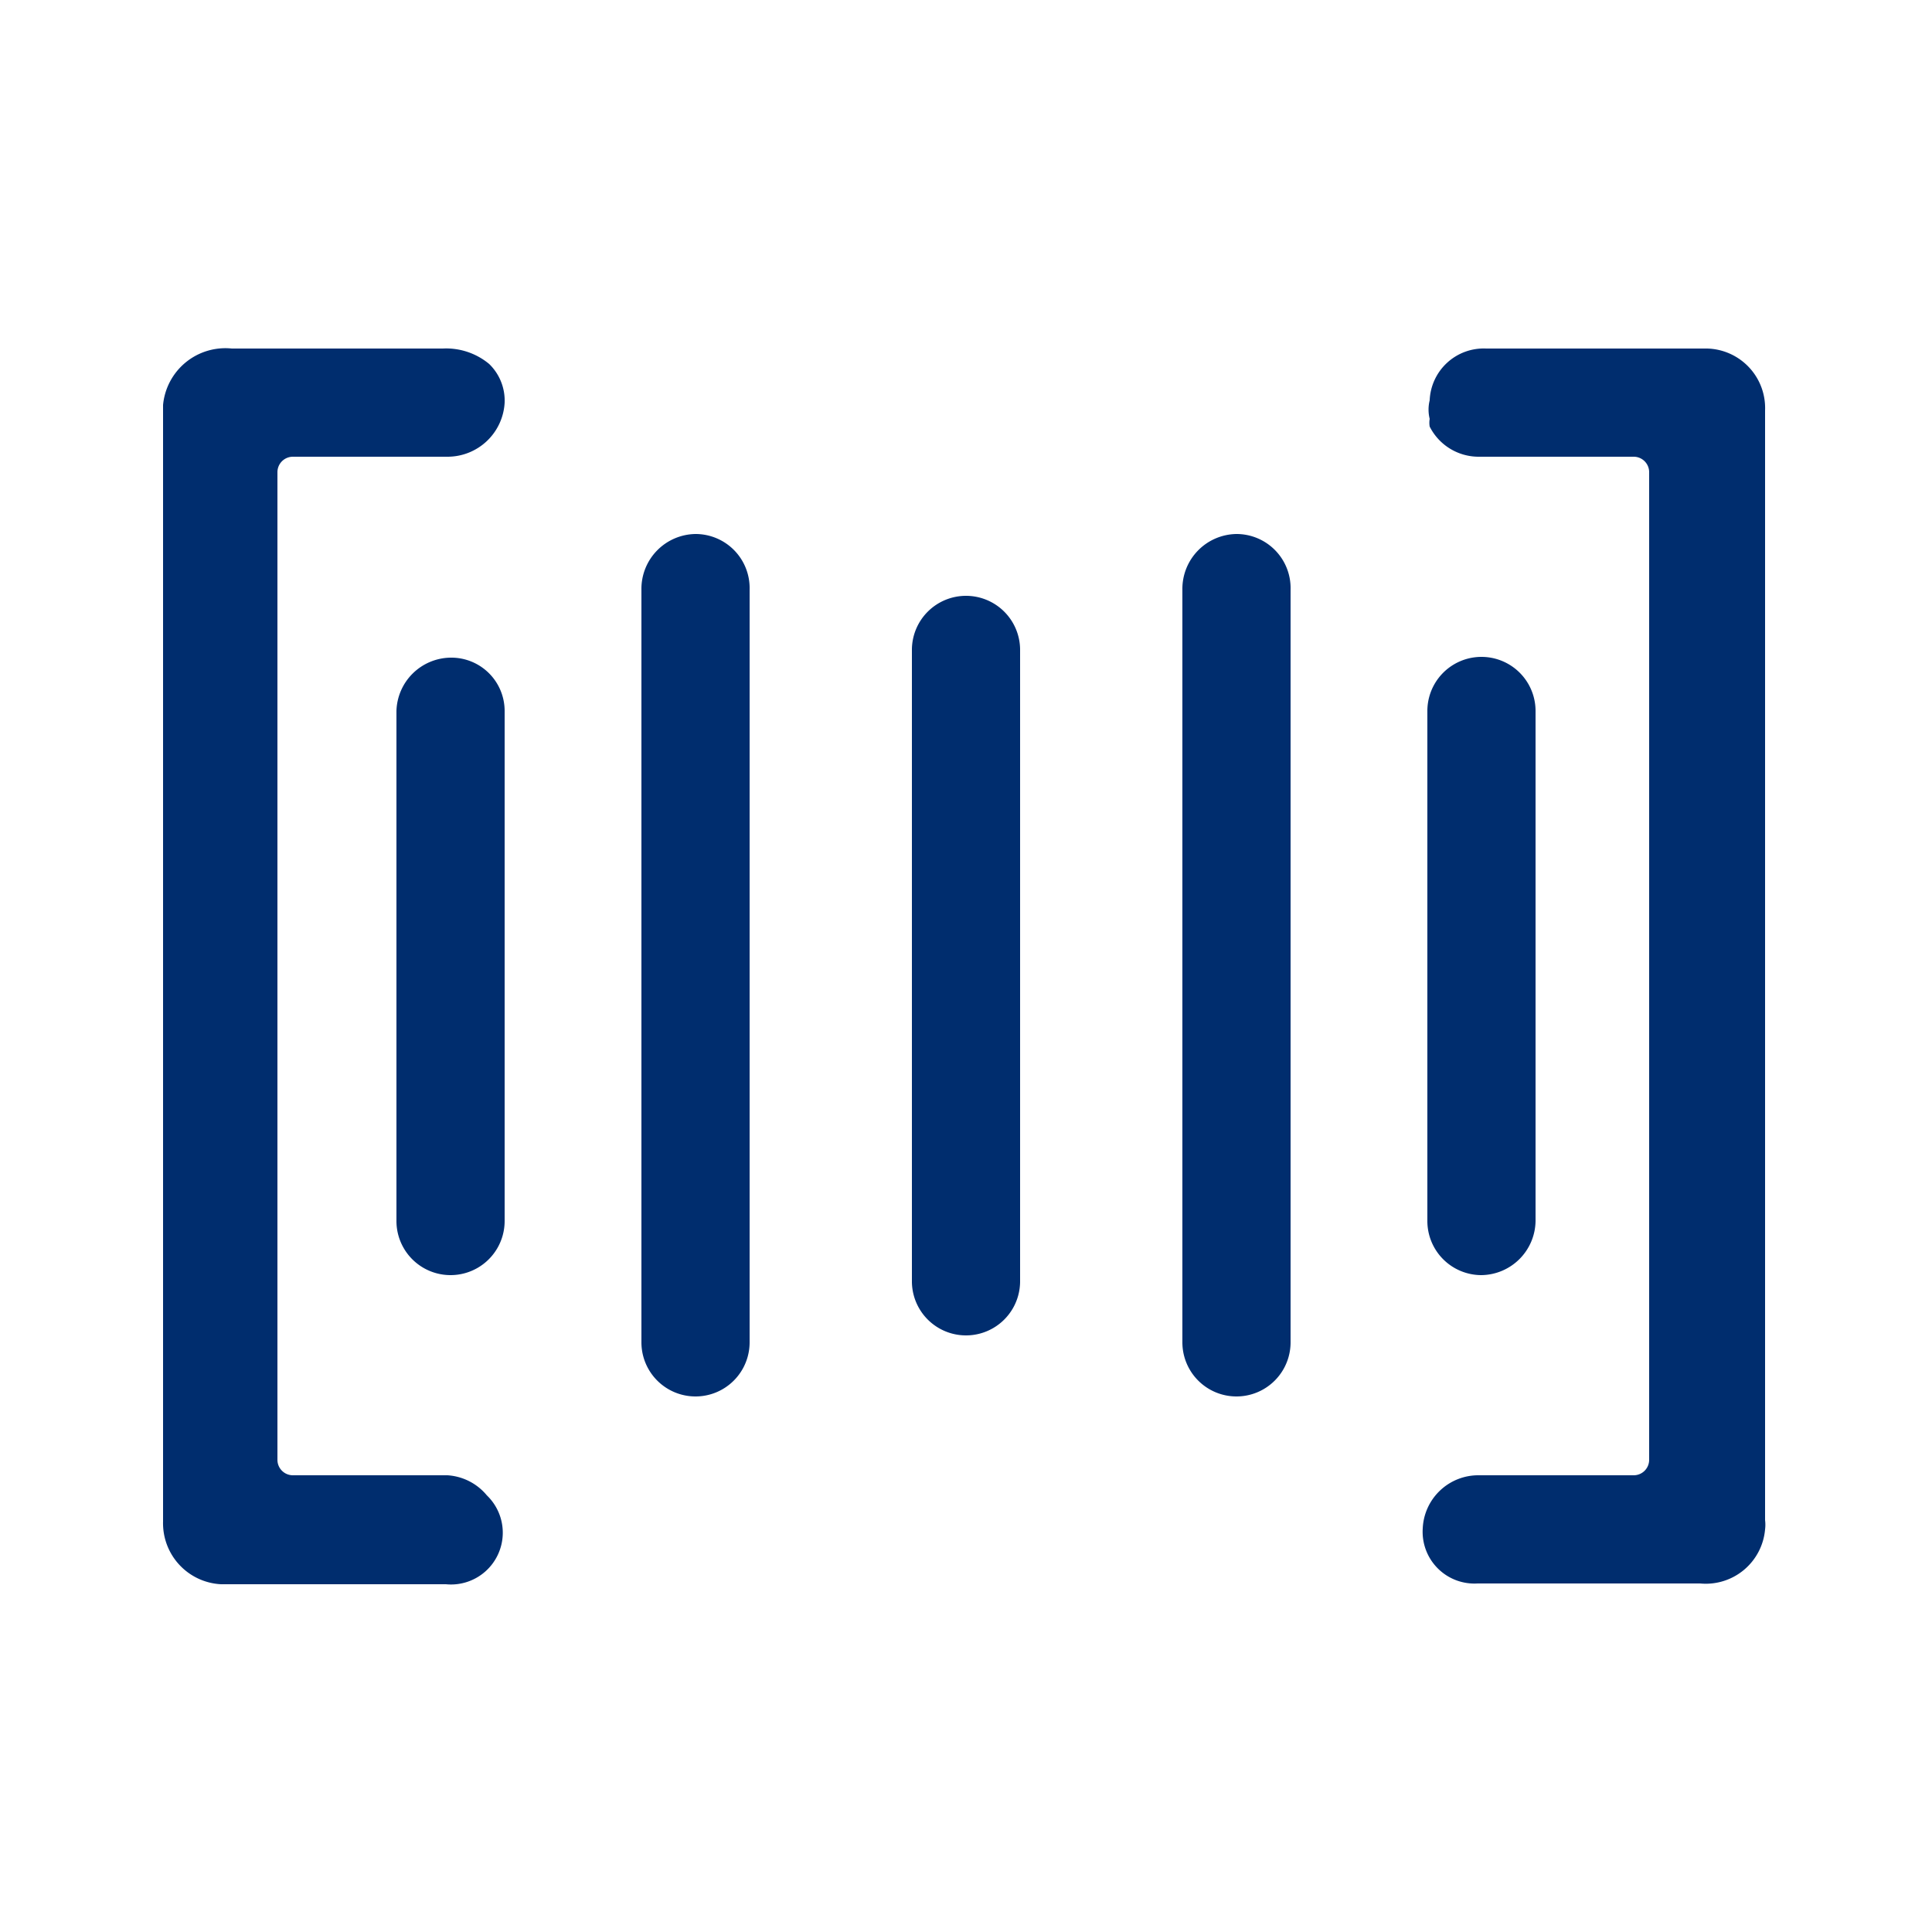 <svg id="Layer_1" data-name="Layer 1" xmlns="http://www.w3.org/2000/svg" viewBox="0 0 25 25"><g id="Icon_ionic-ios-barcode" data-name="Icon ionic-ios-barcode"><path id="Path_19285" data-name="Path 19285" d="M5.79,19.09h-2a.2.2,0,0,1-.2-.2h0V6.11a.2.2,0,0,1,.2-.2h2a.74.74,0,0,0,.74-.7.66.66,0,0,0-.2-.5.87.87,0,0,0-.6-.2H3a.81.81,0,0,0-.89.73s0,0,0,.07V19.69a.79.79,0,0,0,.75.81H5.77a.67.67,0,0,0,.53-1.15A.72.72,0,0,0,5.79,19.09Z" fill="#002d6e"/><path id="Path_19286" data-name="Path 19286" d="M22,4.51H19.23a.7.7,0,0,0-.73.67.5.5,0,0,0,0,.24.3.3,0,0,0,0,.1.71.71,0,0,0,.64.39h2a.2.2,0,0,1,.2.2h0V18.89a.2.2,0,0,1-.2.2h-2a.72.72,0,0,0-.73.69.67.67,0,0,0,.71.71H22a.77.77,0,0,0,.84-.7.49.49,0,0,0,0-.12V5.31a.77.77,0,0,0-.75-.8Z" fill="#002d6e"/><path id="Path_19287" data-name="Path 19287" d="M5.83,8.51a.71.71,0,0,0-.7.69v6.6a.7.7,0,1,0,1.4,0V9.2A.69.69,0,0,0,5.83,8.51Z" fill="#002d6e"/><path id="Path_19288" data-name="Path 19288" d="M19.17,16.5a.71.71,0,0,0,.7-.7V9.2a.7.7,0,0,0-1.4,0v6.6A.7.7,0,0,0,19.17,16.5Z" fill="#002d6e"/><path id="Path_19289" data-name="Path 19289" d="M16,6.91a.71.71,0,0,0-.7.72v9.74a.7.7,0,0,0,1.4,0h0V7.63A.7.7,0,0,0,16,6.91Z" fill="#002d6e"/><path id="Path_19290" data-name="Path 19290" d="M9,6.91a.71.71,0,0,0-.7.72v9.74a.7.7,0,0,0,1.4,0h0V7.63A.7.7,0,0,0,9,6.91Z" fill="#002d6e"/><path id="Path_19291" data-name="Path 19291" d="M12.5,7.71a.7.7,0,0,0-.7.7v8.17a.7.7,0,0,0,1.4,0h0V8.41A.7.7,0,0,0,12.5,7.71Z" fill="#002d6e"/></g></svg>